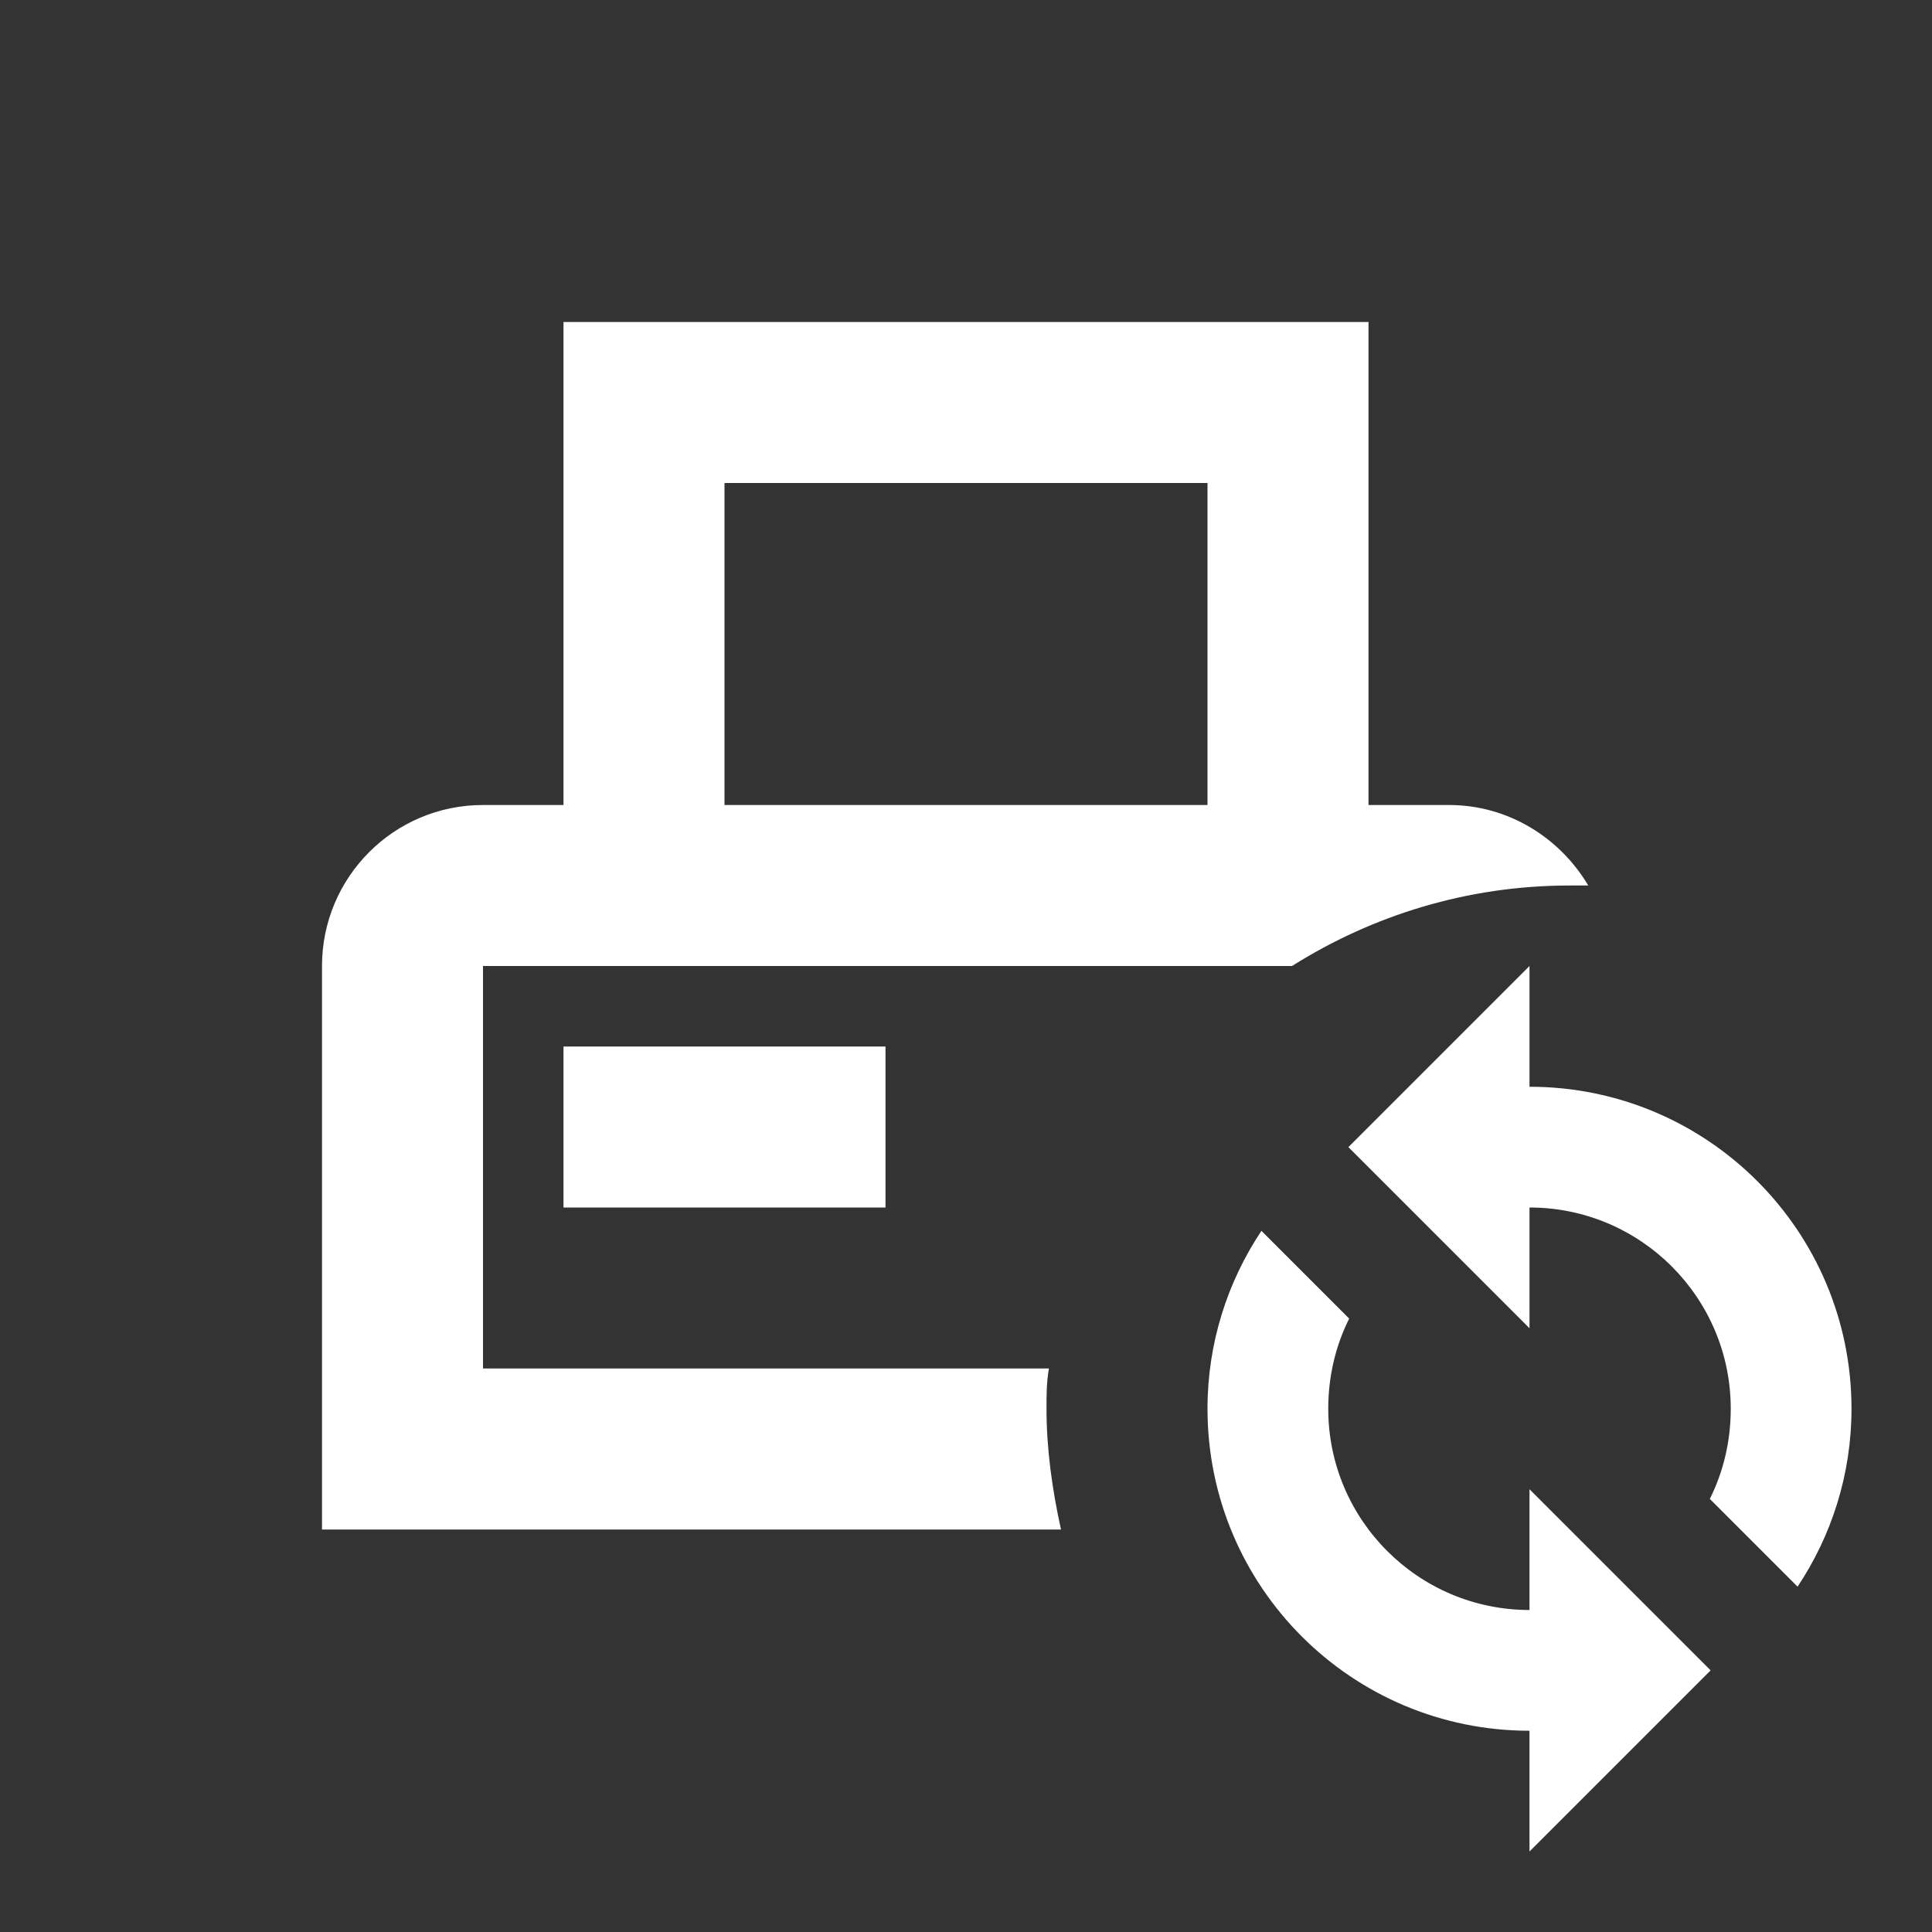 <svg xmlns="http://www.w3.org/2000/svg" fill="white" id="mdi-printer-pos-sync-outline" viewBox="0 0 24 24"><rect x="0" y="0" width="24" height="24" fill="#333333" stroke="none"/><path d="M7 15V13H11V15H7M13 17.5C13 18 13.07 18.5 13.18 19H4V12C4 10.9 4.89 10 6 10H7V4H17V10H18C18.74 10 19.38 10.41 19.73 11C19.65 11 19.58 11 19.5 11C18.23 11 17.05 11.37 16.05 12H6V17H13.03C13 17.17 13 17.33 13 17.5M9 10H15V6H9V10M19 13.5V12L16.75 14.25L19 16.5V15C20.38 15 21.5 16.12 21.5 17.5C21.5 17.9 21.41 18.28 21.24 18.62L22.33 19.71C22.75 19.08 23 18.32 23 17.5C23 15.29 21.21 13.5 19 13.5M19 20C17.62 20 16.5 18.88 16.5 17.5C16.5 17.1 16.59 16.72 16.76 16.38L15.67 15.29C15.25 15.92 15 16.68 15 17.5C15 19.71 16.79 21.5 19 21.5V23L21.25 20.75L19 18.5V20Z" /></svg>
